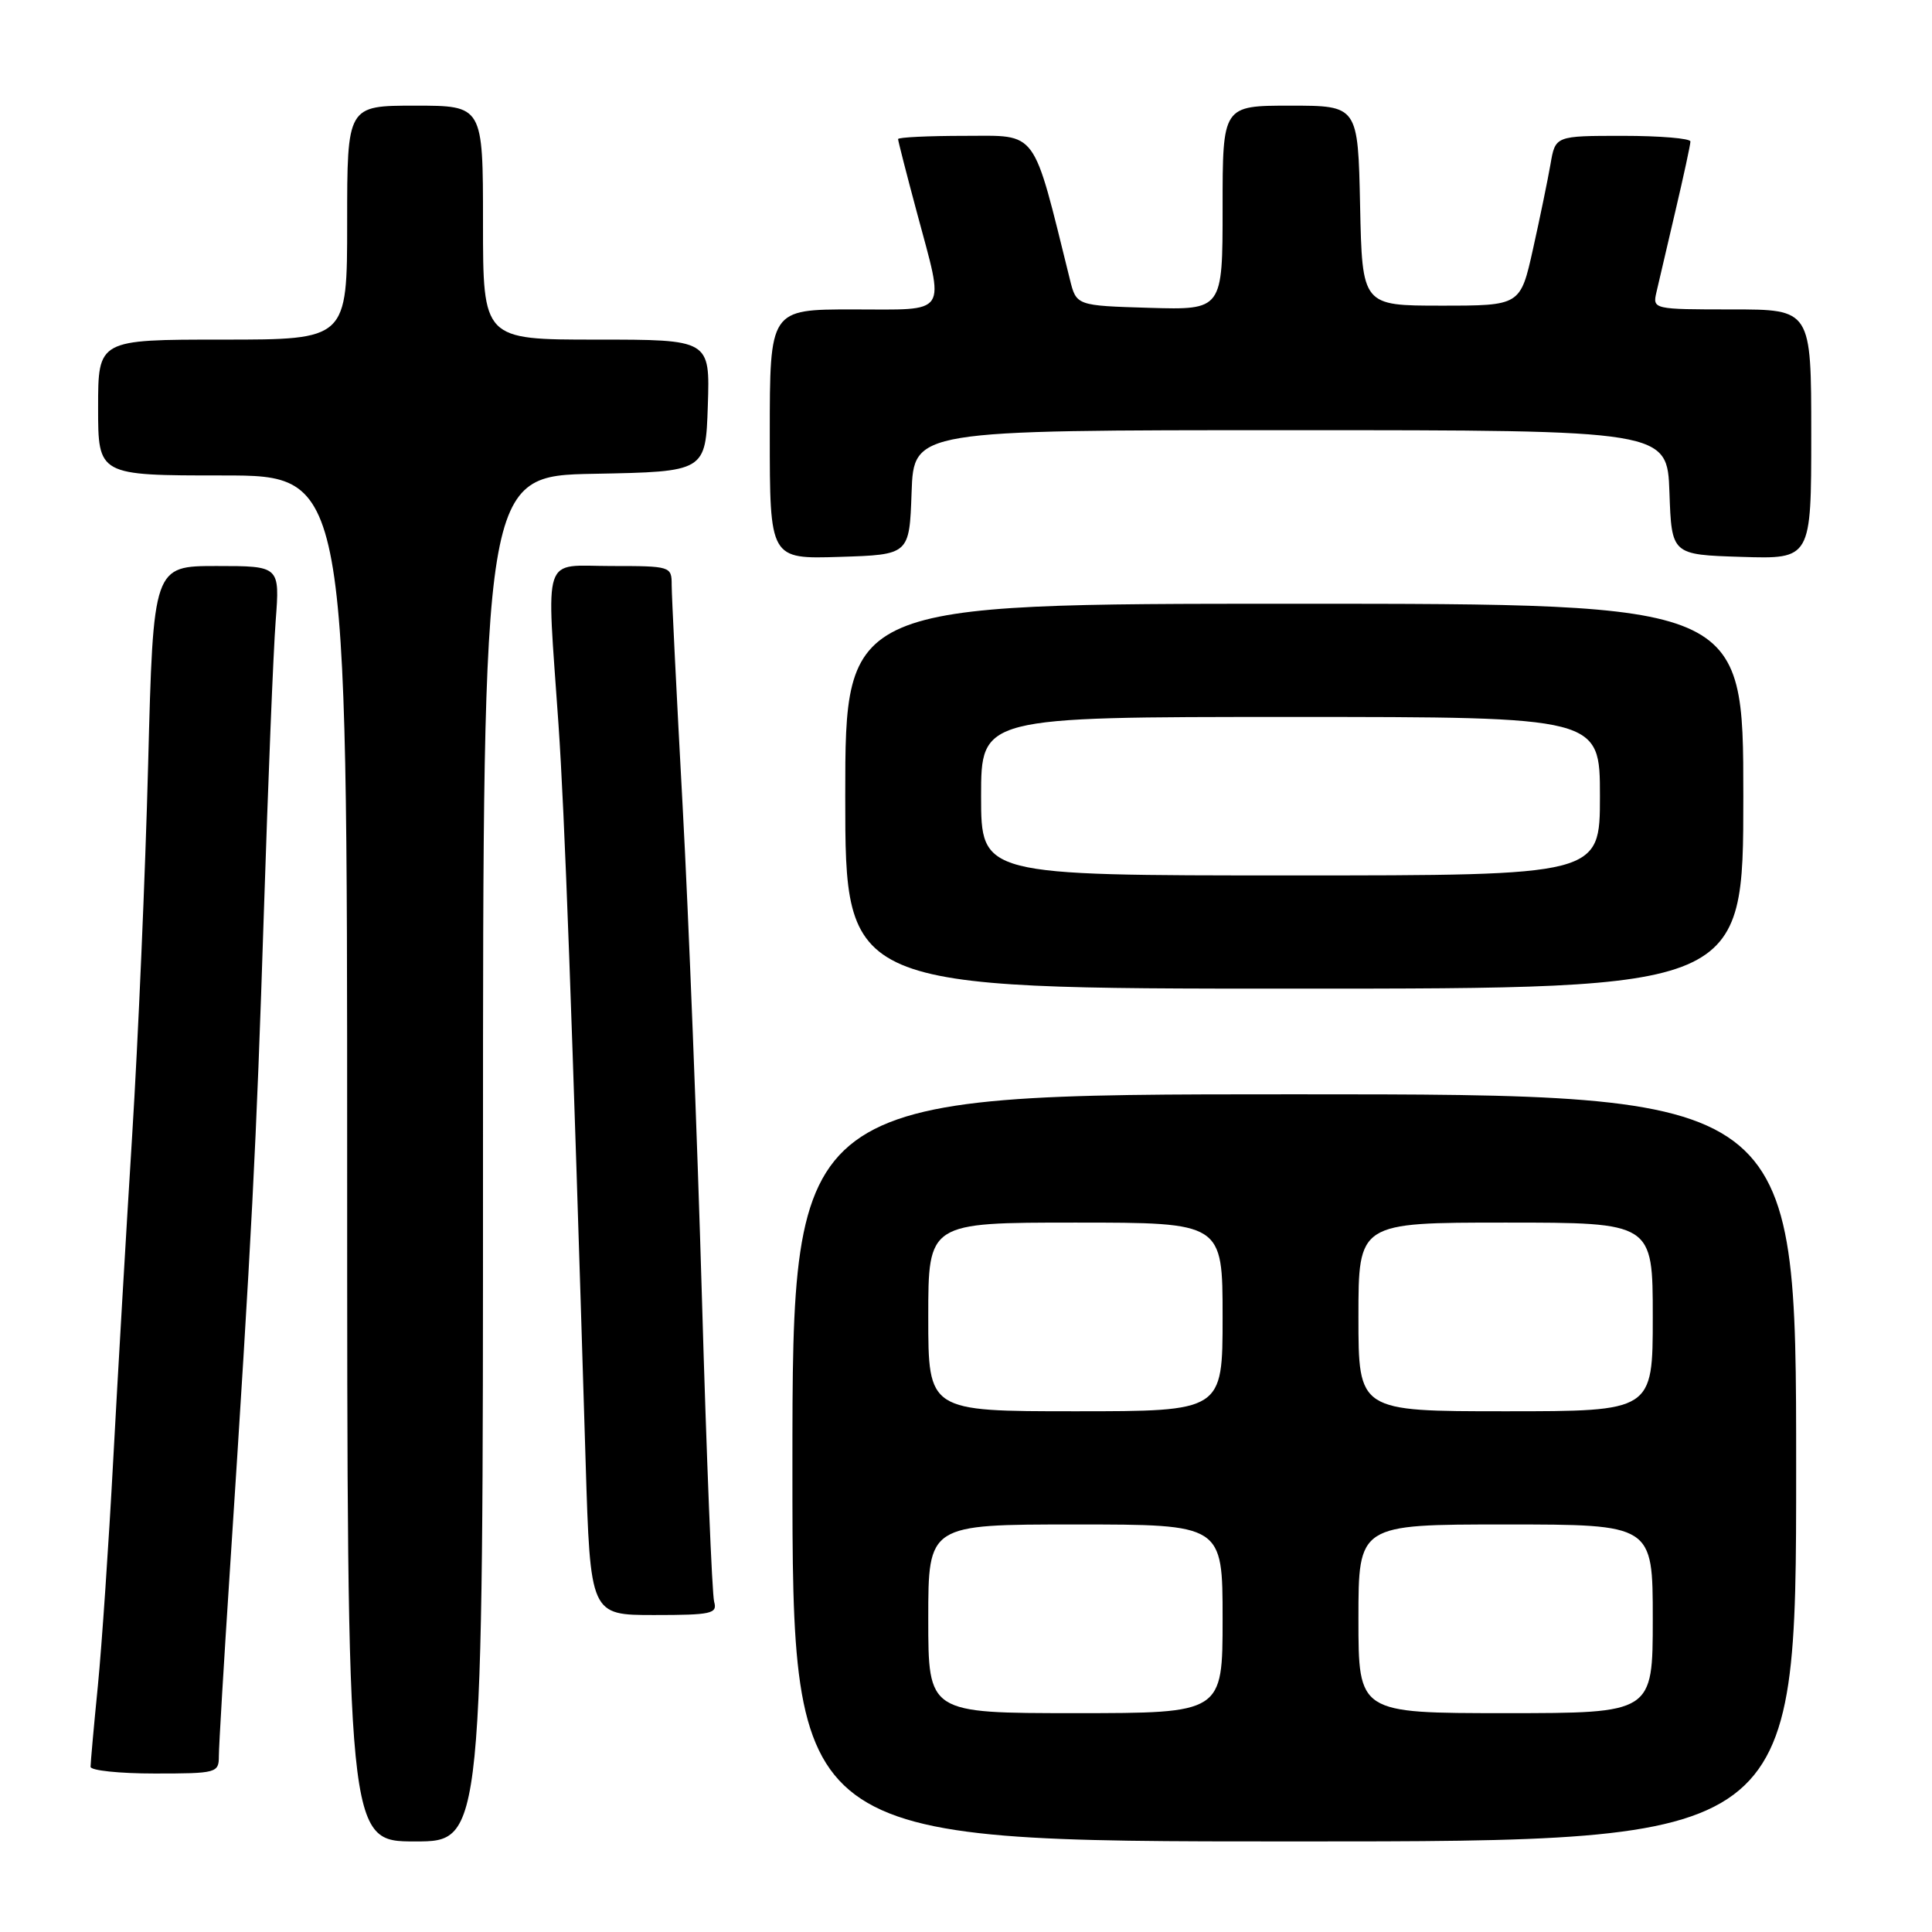 <?xml version="1.0" encoding="UTF-8" standalone="no"?>
<!DOCTYPE svg PUBLIC "-//W3C//DTD SVG 1.1//EN" "http://www.w3.org/Graphics/SVG/1.1/DTD/svg11.dtd" >
<svg xmlns="http://www.w3.org/2000/svg" xmlns:xlink="http://www.w3.org/1999/xlink" version="1.1" viewBox="0 0 256 256">
 <g >
 <path fill="currentColor"
d=" M 64.00 153.53 C 64.00 63.05 64.00 63.05 78.75 62.78 C 93.50 62.50 93.50 62.50 93.79 53.75 C 94.08 45.00 94.08 45.00 79.04 45.00 C 64.00 45.00 64.00 45.00 64.00 29.50 C 64.00 14.00 64.00 14.00 55.00 14.00 C 46.00 14.00 46.00 14.00 46.00 29.50 C 46.00 45.00 46.00 45.00 29.50 45.00 C 13.00 45.00 13.00 45.00 13.00 54.00 C 13.00 63.00 13.00 63.00 29.50 63.00 C 46.00 63.00 46.00 63.00 46.00 153.50 C 46.00 244.00 46.00 244.00 55.00 244.00 C 64.00 244.00 64.00 244.00 64.00 153.53 Z  M 238.00 194.50 C 238.00 145.00 238.00 145.00 171.50 145.00 C 105.00 145.00 105.00 145.00 105.00 194.50 C 105.00 244.00 105.00 244.00 171.50 244.00 C 238.00 244.00 238.00 244.00 238.00 194.50 Z  M 29.00 232.69 C 29.00 231.42 29.66 220.29 30.47 207.94 C 33.38 163.30 33.96 151.99 34.96 121.00 C 35.52 103.67 36.22 86.24 36.53 82.25 C 37.08 75.00 37.08 75.00 28.70 75.00 C 20.31 75.00 20.31 75.00 19.63 101.25 C 19.26 115.69 18.30 137.85 17.51 150.50 C 16.72 163.15 15.59 182.50 15.00 193.50 C 14.41 204.50 13.50 217.94 12.97 223.36 C 12.43 228.78 12.00 233.61 12.00 234.11 C 12.00 234.60 15.82 235.00 20.50 235.00 C 28.71 235.00 29.00 234.92 29.00 232.69 Z  M 94.63 212.25 C 94.35 211.29 93.62 193.18 93.01 172.00 C 92.40 150.82 91.25 121.47 90.45 106.76 C 89.65 92.05 89.00 78.89 89.00 77.51 C 89.00 75.04 88.88 75.00 81.00 75.00 C 71.71 75.00 72.41 72.91 74.00 95.94 C 74.83 108.03 75.76 133.30 77.60 193.75 C 78.22 214.00 78.22 214.00 86.68 214.00 C 94.26 214.00 95.08 213.82 94.63 212.25 Z  M 231.00 105.50 C 231.00 80.00 231.00 80.00 171.50 80.00 C 112.00 80.00 112.00 80.00 112.00 105.50 C 112.00 131.00 112.00 131.00 171.50 131.00 C 231.00 131.00 231.00 131.00 231.00 105.50 Z  M 120.79 65.25 C 121.08 57.00 121.08 57.00 171.00 57.00 C 220.92 57.00 220.92 57.00 221.21 65.25 C 221.50 73.50 221.50 73.50 230.75 73.79 C 240.00 74.08 240.00 74.08 240.00 57.54 C 240.00 41.00 240.00 41.00 229.48 41.00 C 219.09 41.00 218.97 40.97 219.48 38.75 C 219.77 37.51 220.90 32.67 221.99 28.00 C 223.09 23.32 223.99 19.16 223.99 18.75 C 224.00 18.34 219.97 18.00 215.05 18.00 C 206.09 18.00 206.09 18.00 205.45 21.75 C 205.09 23.81 204.05 28.88 203.13 33.00 C 201.46 40.50 201.46 40.50 190.98 40.50 C 180.50 40.50 180.50 40.50 180.22 27.25 C 179.94 14.00 179.94 14.00 170.97 14.00 C 162.00 14.00 162.00 14.00 162.00 27.54 C 162.00 41.07 162.00 41.07 152.31 40.79 C 142.62 40.50 142.62 40.50 141.76 37.00 C 136.76 16.84 137.61 18.00 127.89 18.00 C 123.00 18.00 119.00 18.19 119.00 18.43 C 119.00 18.66 120.12 23.05 121.50 28.18 C 125.20 42.01 125.87 41.00 113.00 41.00 C 102.00 41.00 102.00 41.00 102.00 57.54 C 102.00 74.08 102.00 74.08 111.25 73.79 C 120.50 73.50 120.50 73.50 120.79 65.25 Z  M 123.00 214.50 C 123.00 202.00 123.00 202.00 142.50 202.00 C 162.00 202.00 162.00 202.00 162.00 214.50 C 162.00 227.00 162.00 227.00 142.50 227.00 C 123.00 227.00 123.00 227.00 123.00 214.50 Z  M 180.00 214.50 C 180.00 202.00 180.00 202.00 199.50 202.00 C 219.00 202.00 219.00 202.00 219.00 214.50 C 219.00 227.00 219.00 227.00 199.50 227.00 C 180.00 227.00 180.00 227.00 180.00 214.50 Z  M 123.00 174.50 C 123.00 162.00 123.00 162.00 142.50 162.00 C 162.00 162.00 162.00 162.00 162.00 174.50 C 162.00 187.00 162.00 187.00 142.50 187.00 C 123.00 187.00 123.00 187.00 123.00 174.50 Z  M 180.00 174.50 C 180.00 162.00 180.00 162.00 199.50 162.00 C 219.00 162.00 219.00 162.00 219.00 174.50 C 219.00 187.00 219.00 187.00 199.50 187.00 C 180.00 187.00 180.00 187.00 180.00 174.50 Z  M 130.00 105.50 C 130.00 95.00 130.00 95.00 171.00 95.00 C 212.00 95.00 212.00 95.00 212.00 105.50 C 212.00 116.00 212.00 116.00 171.00 116.00 C 130.00 116.00 130.00 116.00 130.00 105.50 Z "/>
</g>
</svg>
